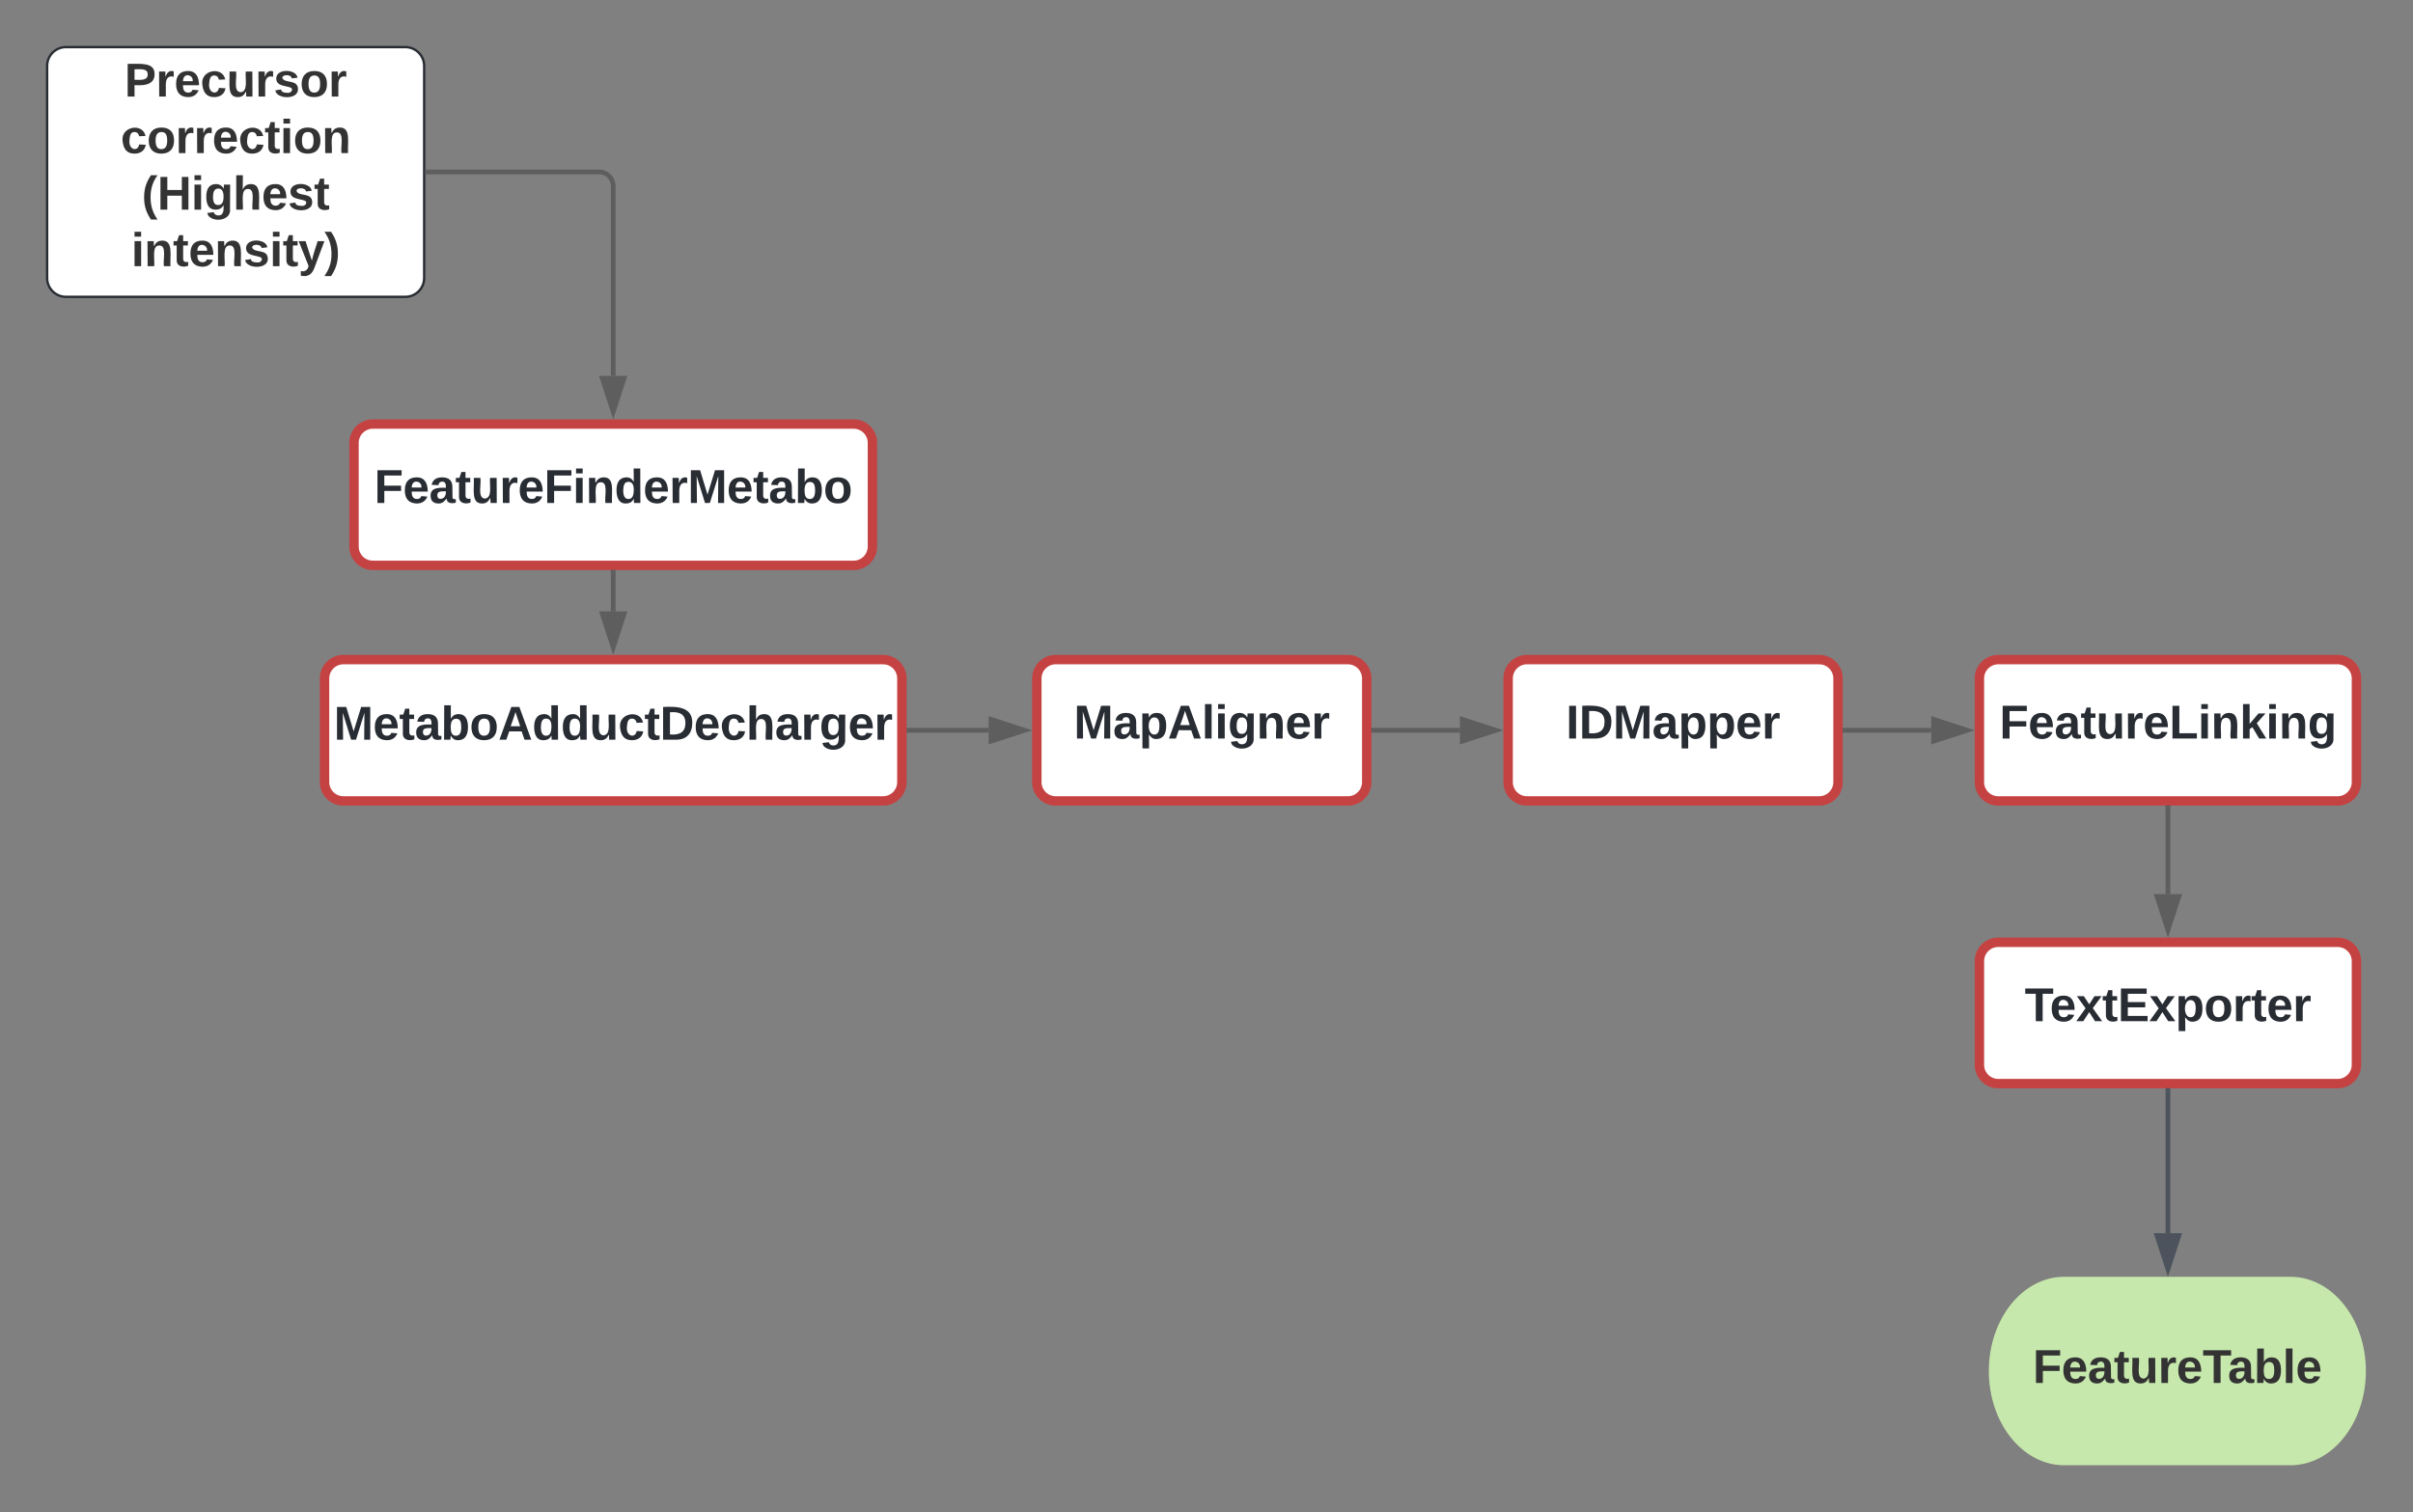 <svg xmlns="http://www.w3.org/2000/svg" xmlns:xlink="http://www.w3.org/1999/xlink" xmlns:lucid="lucid" width="1024" height="642"><rect width="100%" height="100%" fill="#808080" stroke="none"/><g transform="translate(-2440 1260)" lucid:page-tab-id="0_0"><path d="M2880-972a8 8 0 0 1 8-8h124a8 8 0 0 1 8 8v44a8 8 0 0 1-8 8h-124a8 8 0 0 1-8-8z" stroke="#c54242" stroke-width="4" fill="#fff"/><use xlink:href="#a" transform="matrix(1,0,0,1,2885,-975) translate(10.694 28.5)"/><path d="M3022.95-950h36.6" stroke="#5e5e5e" stroke-width="2" fill="none"/><path d="M3022.98-949h-1.03v-2h1.03z" stroke="#5e5e5e" stroke-width=".05" fill="#5e5e5e"/><path d="M3074.8-950l-14.25 4.64v-9.28z" stroke="#5e5e5e" stroke-width="2" fill="#5e5e5e"/><path d="M2460-1232a8 8 0 0 1 8-8h144a8 8 0 0 1 8 8v90a8 8 0 0 1-8 8h-144a8 8 0 0 1-8-8z" stroke="#282c33" fill="#fff"/><use xlink:href="#b" transform="matrix(1,0,0,1,2465,-1235) translate(27.833 16)"/><use xlink:href="#c" transform="matrix(1,0,0,1,2465,-1235) translate(26.222 40)"/><use xlink:href="#d" transform="matrix(1,0,0,1,2465,-1235) translate(35.139 64)"/><use xlink:href="#e" transform="matrix(1,0,0,1,2465,-1235) translate(30.694 88)"/><path d="M2590.23-1072a8 8 0 0 1 8-8h204a8 8 0 0 1 8 8v44a8 8 0 0 1-8 8h-204a8 8 0 0 1-8-8z" stroke="#c54242" stroke-width="4" fill="#fff"/><use xlink:href="#f" transform="matrix(1,0,0,1,2595.227,-1075) translate(3.611 28.5)"/><path d="M2621.45-1187h72.78a6 6 0 0 1 6 6v80.55" stroke="#5e5e5e" stroke-width="2" fill="none"/><path d="M2621.48-1186h-1.03v-2h1.03z" stroke="#5e5e5e" stroke-width=".05" fill="#5e5e5e"/><path d="M2700.23-1085.2l-4.64-14.25h9.26z" stroke="#5e5e5e" stroke-width="2" fill="#5e5e5e"/><path d="M2700.23-1017.05v16.6" stroke="#5e5e5e" stroke-width="2" fill="none"/><path d="M2701.23-1017.02h-2v-1.03h2z" stroke="#5e5e5e" stroke-width=".05" fill="#5e5e5e"/><path d="M2700.23-985.2l-4.64-14.25h9.26z" stroke="#5e5e5e" stroke-width="2" fill="#5e5e5e"/><path d="M2825.68-950h33.87" stroke="#5e5e5e" stroke-width="2" fill="none"/><path d="M2825.7-949h-1.02v-2h1.03z" stroke="#5e5e5e" stroke-width=".05" fill="#5e5e5e"/><path d="M2874.8-950l-14.25 4.64v-9.28z" stroke="#5e5e5e" stroke-width="2" fill="#5e5e5e"/><path d="M3080-972a8 8 0 0 1 8-8h124a8 8 0 0 1 8 8v44a8 8 0 0 1-8 8h-124a8 8 0 0 1-8-8z" stroke="#c54242" stroke-width="4" fill="#fff"/><use xlink:href="#g" transform="matrix(1,0,0,1,3085,-975) translate(19.556 28.5)"/><path d="M3280-972a8 8 0 0 1 8-8h144a8 8 0 0 1 8 8v44a8 8 0 0 1-8 8h-144a8 8 0 0 1-8-8z" stroke="#c54242" stroke-width="4" fill="#fff"/><use xlink:href="#h" transform="matrix(1,0,0,1,3285,-975) translate(3.528 28.5)"/><path d="M3222.95-950h36.6" stroke="#5e5e5e" stroke-width="2" fill="none"/><path d="M3222.98-949h-1.03v-2h1.03z" stroke="#5e5e5e" stroke-width=".05" fill="#5e5e5e"/><path d="M3274.8-950l-14.25 4.64v-9.28z" stroke="#5e5e5e" stroke-width="2" fill="#5e5e5e"/><path d="M3360-917.05v36.6" stroke="#5e5e5e" stroke-width="2" fill="none"/><path d="M3361-917.02h-2v-1.03h2z" stroke="#5e5e5e" stroke-width=".05" fill="#5e5e5e"/><path d="M3360-865.2l-4.64-14.25h9.28z" stroke="#5e5e5e" stroke-width="2" fill="#5e5e5e"/><path d="M2577.73-972a8 8 0 0 1 8-8h229a8 8 0 0 1 8 8v44a8 8 0 0 1-8 8h-229a8 8 0 0 1-8-8z" stroke="#c54242" stroke-width="4" fill="#fff"/><use xlink:href="#i" transform="matrix(1,0,0,1,2582.727,-975) translate(-1.056 29)"/><path d="M3280-852a8 8 0 0 1 8-8h144a8 8 0 0 1 8 8v44a8 8 0 0 1-8 8h-144a8 8 0 0 1-8-8z" stroke="#c54242" stroke-width="4" fill="#fff"/><use xlink:href="#j" transform="matrix(1,0,0,1,3285,-855) translate(14.222 28.5)"/><path d="M3412-718c17.67 0 32 17.9 32 40s-14.33 40-32 40h-96c-17.67 0-32-17.9-32-40s14.33-40 32-40z" stroke="#000" stroke-opacity="0" stroke-width="2" fill="#c7e8ac"/><use xlink:href="#k" transform="matrix(1,0,0,1,3289,-713) translate(13.667 40.062)"/><path d="M3360-797.05v60.55" stroke="#4c535d" stroke-width="2" fill="none"/><path d="M3361-797.02h-2v-1.03h2z" stroke="#4c535d" stroke-width=".05" fill="#4c535d"/><path d="M3360-721.24l-4.64-14.26h9.28z" stroke="#4c535d" stroke-width="2" fill="#4c535d"/><defs><path fill="#282c33" d="M230 0l2-204L168 0h-37L68-204 70 0H24v-248h70l56 185 57-185h69V0h-46" id="l"/><path fill="#282c33" d="M133-34C117-15 103 5 69 4 32 3 11-16 11-54c-1-60 55-63 116-61 1-26-3-47-28-47-18 1-26 9-28 27l-52-2c7-38 36-58 82-57s74 22 75 68l1 82c-1 14 12 18 25 15v27c-30 8-71 5-69-32zm-48 3c29 0 43-24 42-57-32 0-66-3-65 30 0 17 8 27 23 27" id="m"/><path fill="#282c33" d="M135-194c53 0 70 44 70 98 0 56-19 98-73 100-31 1-45-17-59-34 3 33 2 69 2 105H25l-1-265h48c2 10 0 23 3 31 11-24 29-35 60-35zM114-30c33 0 39-31 40-66 0-38-9-64-40-64-56 0-55 130 0 130" id="n"/><path fill="#282c33" d="M199 0l-22-63H83L61 0H9l90-248h61L250 0h-51zm-33-102l-36-108c-10 38-24 72-36 108h72" id="o"/><path fill="#282c33" d="M25 0v-261h50V0H25" id="p"/><path fill="#282c33" d="M25-224v-37h50v37H25zM25 0v-190h50V0H25" id="q"/><path fill="#282c33" d="M195-6C206 82 75 100 31 46c-4-6-6-13-8-21l49-6c3 16 16 24 34 25 40 0 42-37 40-79-11 22-30 35-61 35-53 0-70-43-70-97 0-56 18-96 73-97 30 0 46 14 59 34l2-30h47zm-90-29c32 0 41-27 41-63 0-35-9-62-40-62-32 0-39 29-40 63 0 36 9 62 39 62" id="r"/><path fill="#282c33" d="M135-194c87-1 58 113 63 194h-50c-7-57 23-157-34-157-59 0-34 97-39 157H25l-1-190h47c2 12-1 28 3 38 12-26 28-41 61-42" id="s"/><path fill="#282c33" d="M185-48c-13 30-37 53-82 52C43 2 14-33 14-96s30-98 90-98c62 0 83 45 84 108H66c0 31 8 55 39 56 18 0 30-7 34-22zm-45-69c5-46-57-63-70-21-2 6-4 13-4 21h74" id="t"/><path fill="#282c33" d="M135-150c-39-12-60 13-60 57V0H25l-1-190h47c2 13-1 29 3 40 6-28 27-53 61-41v41" id="u"/><g id="a"><use transform="matrix(0.056,0,0,0.056,0,0)" xlink:href="#l"/><use transform="matrix(0.056,0,0,0.056,16.611,0)" xlink:href="#m"/><use transform="matrix(0.056,0,0,0.056,27.722,0)" xlink:href="#n"/><use transform="matrix(0.056,0,0,0.056,39.889,0)" xlink:href="#o"/><use transform="matrix(0.056,0,0,0.056,54.278,0)" xlink:href="#p"/><use transform="matrix(0.056,0,0,0.056,59.833,0)" xlink:href="#q"/><use transform="matrix(0.056,0,0,0.056,65.389,0)" xlink:href="#r"/><use transform="matrix(0.056,0,0,0.056,77.556,0)" xlink:href="#s"/><use transform="matrix(0.056,0,0,0.056,89.722,0)" xlink:href="#t"/><use transform="matrix(0.056,0,0,0.056,100.833,0)" xlink:href="#u"/></g><path fill="#333" d="M24-248c93 1 206-16 204 79-1 75-69 88-152 82V0H24v-248zm52 121c47 0 100 7 100-41 0-47-54-39-100-39v80" id="v"/><path fill="#333" d="M135-150c-39-12-60 13-60 57V0H25l-1-190h47c2 13-1 29 3 40 6-28 27-53 61-41v41" id="w"/><path fill="#333" d="M185-48c-13 30-37 53-82 52C43 2 14-33 14-96s30-98 90-98c62 0 83 45 84 108H66c0 31 8 55 39 56 18 0 30-7 34-22zm-45-69c5-46-57-63-70-21-2 6-4 13-4 21h74" id="x"/><path fill="#333" d="M190-63c-7 42-38 67-86 67-59 0-84-38-90-98-12-110 154-137 174-36l-49 2c-2-19-15-32-35-32-30 0-35 28-38 64-6 74 65 87 74 30" id="y"/><path fill="#333" d="M85 4C-2 5 27-109 22-190h50c7 57-23 150 33 157 60-5 35-97 40-157h50l1 190h-47c-2-12 1-28-3-38-12 25-28 42-61 42" id="z"/><path fill="#333" d="M137-138c1-29-70-34-71-4 15 46 118 7 119 86 1 83-164 76-172 9l43-7c4 19 20 25 44 25 33 8 57-30 24-41C81-84 22-81 20-136c-2-80 154-74 161-7" id="A"/><path fill="#333" d="M110-194c64 0 96 36 96 99 0 64-35 99-97 99-61 0-95-36-95-99 0-62 34-99 96-99zm-1 164c35 0 45-28 45-65 0-40-10-65-43-65-34 0-45 26-45 65 0 36 10 65 43 65" id="B"/><g id="b"><use transform="matrix(0.056,0,0,0.056,0,0)" xlink:href="#v"/><use transform="matrix(0.056,0,0,0.056,13.333,0)" xlink:href="#w"/><use transform="matrix(0.056,0,0,0.056,21.111,0)" xlink:href="#x"/><use transform="matrix(0.056,0,0,0.056,32.222,0)" xlink:href="#y"/><use transform="matrix(0.056,0,0,0.056,43.333,0)" xlink:href="#z"/><use transform="matrix(0.056,0,0,0.056,55.5,0)" xlink:href="#w"/><use transform="matrix(0.056,0,0,0.056,63.278,0)" xlink:href="#A"/><use transform="matrix(0.056,0,0,0.056,74.389,0)" xlink:href="#B"/><use transform="matrix(0.056,0,0,0.056,86.556,0)" xlink:href="#w"/></g><path fill="#333" d="M115-3C79 11 28 4 28-45v-112H4v-33h27l15-45h31v45h36v33H77v99c-1 23 16 31 38 25v30" id="C"/><path fill="#333" d="M25-224v-37h50v37H25zM25 0v-190h50V0H25" id="D"/><path fill="#333" d="M135-194c87-1 58 113 63 194h-50c-7-57 23-157-34-157-59 0-34 97-39 157H25l-1-190h47c2 12-1 28 3 38 12-26 28-41 61-42" id="E"/><g id="c"><use transform="matrix(0.056,0,0,0.056,0,0)" xlink:href="#y"/><use transform="matrix(0.056,0,0,0.056,11.111,0)" xlink:href="#B"/><use transform="matrix(0.056,0,0,0.056,23.278,0)" xlink:href="#w"/><use transform="matrix(0.056,0,0,0.056,31.056,0)" xlink:href="#w"/><use transform="matrix(0.056,0,0,0.056,38.833,0)" xlink:href="#x"/><use transform="matrix(0.056,0,0,0.056,49.944,0)" xlink:href="#y"/><use transform="matrix(0.056,0,0,0.056,61.056,0)" xlink:href="#C"/><use transform="matrix(0.056,0,0,0.056,67.667,0)" xlink:href="#D"/><use transform="matrix(0.056,0,0,0.056,73.222,0)" xlink:href="#B"/><use transform="matrix(0.056,0,0,0.056,85.389,0)" xlink:href="#E"/></g><path fill="#333" d="M67-93c0 74 22 123 53 168H70C40 30 18-18 18-93s22-123 52-168h50c-32 44-53 94-53 168" id="F"/><path fill="#333" d="M186 0v-106H76V0H24v-248h52v99h110v-99h50V0h-50" id="G"/><path fill="#333" d="M195-6C206 82 75 100 31 46c-4-6-6-13-8-21l49-6c3 16 16 24 34 25 40 0 42-37 40-79-11 22-30 35-61 35-53 0-70-43-70-97 0-56 18-96 73-97 30 0 46 14 59 34l2-30h47zm-90-29c32 0 41-27 41-63 0-35-9-62-40-62-32 0-39 29-40 63 0 36 9 62 39 62" id="H"/><path fill="#333" d="M114-157C55-157 80-60 75 0H25v-261h50l-1 109c12-26 28-41 61-42 86-1 58 113 63 194h-50c-7-57 23-157-34-157" id="I"/><g id="d"><use transform="matrix(0.056,0,0,0.056,0,0)" xlink:href="#F"/><use transform="matrix(0.056,0,0,0.056,6.611,0)" xlink:href="#G"/><use transform="matrix(0.056,0,0,0.056,21,0)" xlink:href="#D"/><use transform="matrix(0.056,0,0,0.056,26.556,0)" xlink:href="#H"/><use transform="matrix(0.056,0,0,0.056,38.722,0)" xlink:href="#I"/><use transform="matrix(0.056,0,0,0.056,50.889,0)" xlink:href="#x"/><use transform="matrix(0.056,0,0,0.056,62,0)" xlink:href="#A"/><use transform="matrix(0.056,0,0,0.056,73.111,0)" xlink:href="#C"/></g><path fill="#333" d="M123 10C108 53 80 86 19 72V37c35 8 53-11 59-39L3-190h52l48 148c12-52 28-100 44-148h51" id="J"/><path fill="#333" d="M102-93c0 74-22 123-52 168H0C30 29 54-18 53-93c0-74-22-123-53-168h50c30 45 52 94 52 168" id="K"/><g id="e"><use transform="matrix(0.056,0,0,0.056,0,0)" xlink:href="#D"/><use transform="matrix(0.056,0,0,0.056,5.556,0)" xlink:href="#E"/><use transform="matrix(0.056,0,0,0.056,17.722,0)" xlink:href="#C"/><use transform="matrix(0.056,0,0,0.056,24.333,0)" xlink:href="#x"/><use transform="matrix(0.056,0,0,0.056,35.444,0)" xlink:href="#E"/><use transform="matrix(0.056,0,0,0.056,47.611,0)" xlink:href="#A"/><use transform="matrix(0.056,0,0,0.056,58.722,0)" xlink:href="#D"/><use transform="matrix(0.056,0,0,0.056,64.278,0)" xlink:href="#C"/><use transform="matrix(0.056,0,0,0.056,70.889,0)" xlink:href="#J"/><use transform="matrix(0.056,0,0,0.056,82,0)" xlink:href="#K"/></g><path fill="#282c33" d="M76-208v77h127v40H76V0H24v-248h183v40H76" id="L"/><path fill="#282c33" d="M115-3C79 11 28 4 28-45v-112H4v-33h27l15-45h31v45h36v33H77v99c-1 23 16 31 38 25v30" id="M"/><path fill="#282c33" d="M85 4C-2 5 27-109 22-190h50c7 57-23 150 33 157 60-5 35-97 40-157h50l1 190h-47c-2-12 1-28-3-38-12 25-28 42-61 42" id="N"/><path fill="#282c33" d="M88-194c31-1 46 15 58 34l-1-101h50l1 261h-48c-2-10 0-23-3-31C134-8 116 4 84 4 32 4 16-41 15-95c0-56 19-97 73-99zm17 164c33 0 40-30 41-66 1-37-9-64-41-64s-38 30-39 65c0 43 13 65 39 65" id="O"/><path fill="#282c33" d="M135-194c52 0 70 43 70 98 0 56-19 99-73 100-30 1-46-15-58-35L72 0H24l1-261h50v104c11-23 29-37 60-37zM114-30c31 0 40-27 40-66 0-37-7-63-39-63s-41 28-41 65c0 36 8 64 40 64" id="P"/><path fill="#282c33" d="M110-194c64 0 96 36 96 99 0 64-35 99-97 99-61 0-95-36-95-99 0-62 34-99 96-99zm-1 164c35 0 45-28 45-65 0-40-10-65-43-65-34 0-45 26-45 65 0 36 10 65 43 65" id="Q"/><g id="f"><use transform="matrix(0.056,0,0,0.056,0,0)" xlink:href="#L"/><use transform="matrix(0.056,0,0,0.056,12.167,0)" xlink:href="#t"/><use transform="matrix(0.056,0,0,0.056,23.278,0)" xlink:href="#m"/><use transform="matrix(0.056,0,0,0.056,34.389,0)" xlink:href="#M"/><use transform="matrix(0.056,0,0,0.056,41,0)" xlink:href="#N"/><use transform="matrix(0.056,0,0,0.056,53.167,0)" xlink:href="#u"/><use transform="matrix(0.056,0,0,0.056,60.944,0)" xlink:href="#t"/><use transform="matrix(0.056,0,0,0.056,72.056,0)" xlink:href="#L"/><use transform="matrix(0.056,0,0,0.056,84.222,0)" xlink:href="#q"/><use transform="matrix(0.056,0,0,0.056,89.778,0)" xlink:href="#s"/><use transform="matrix(0.056,0,0,0.056,101.944,0)" xlink:href="#O"/><use transform="matrix(0.056,0,0,0.056,114.111,0)" xlink:href="#t"/><use transform="matrix(0.056,0,0,0.056,125.222,0)" xlink:href="#u"/><use transform="matrix(0.056,0,0,0.056,133,0)" xlink:href="#l"/><use transform="matrix(0.056,0,0,0.056,149.611,0)" xlink:href="#t"/><use transform="matrix(0.056,0,0,0.056,160.722,0)" xlink:href="#M"/><use transform="matrix(0.056,0,0,0.056,167.333,0)" xlink:href="#m"/><use transform="matrix(0.056,0,0,0.056,178.444,0)" xlink:href="#P"/><use transform="matrix(0.056,0,0,0.056,190.611,0)" xlink:href="#Q"/></g><path fill="#282c33" d="M24 0v-248h52V0H24" id="R"/><path fill="#282c33" d="M24-248c120-7 223 5 221 122C244-46 201 0 124 0H24v-248zM76-40c74 7 117-18 117-86 0-67-45-88-117-82v168" id="S"/><g id="g"><use transform="matrix(0.056,0,0,0.056,0,0)" xlink:href="#R"/><use transform="matrix(0.056,0,0,0.056,5.556,0)" xlink:href="#S"/><use transform="matrix(0.056,0,0,0.056,19.944,0)" xlink:href="#l"/><use transform="matrix(0.056,0,0,0.056,36.556,0)" xlink:href="#m"/><use transform="matrix(0.056,0,0,0.056,47.667,0)" xlink:href="#n"/><use transform="matrix(0.056,0,0,0.056,59.833,0)" xlink:href="#n"/><use transform="matrix(0.056,0,0,0.056,72,0)" xlink:href="#t"/><use transform="matrix(0.056,0,0,0.056,83.111,0)" xlink:href="#u"/></g><path fill="#282c33" d="M24 0v-248h52v208h133V0H24" id="T"/><path fill="#282c33" d="M147 0L96-86 75-71V0H25v-261h50v150l67-79h53l-66 74L201 0h-54" id="U"/><g id="h"><use transform="matrix(0.056,0,0,0.056,0,0)" xlink:href="#L"/><use transform="matrix(0.056,0,0,0.056,12.167,0)" xlink:href="#t"/><use transform="matrix(0.056,0,0,0.056,23.278,0)" xlink:href="#m"/><use transform="matrix(0.056,0,0,0.056,34.389,0)" xlink:href="#M"/><use transform="matrix(0.056,0,0,0.056,41,0)" xlink:href="#N"/><use transform="matrix(0.056,0,0,0.056,53.167,0)" xlink:href="#u"/><use transform="matrix(0.056,0,0,0.056,60.944,0)" xlink:href="#t"/><use transform="matrix(0.056,0,0,0.056,72.056,0)" xlink:href="#T"/><use transform="matrix(0.056,0,0,0.056,84.222,0)" xlink:href="#q"/><use transform="matrix(0.056,0,0,0.056,89.778,0)" xlink:href="#s"/><use transform="matrix(0.056,0,0,0.056,101.944,0)" xlink:href="#U"/><use transform="matrix(0.056,0,0,0.056,113.056,0)" xlink:href="#q"/><use transform="matrix(0.056,0,0,0.056,118.611,0)" xlink:href="#s"/><use transform="matrix(0.056,0,0,0.056,130.778,0)" xlink:href="#r"/></g><path fill="#282c33" d="M190-63c-7 42-38 67-86 67-59 0-84-38-90-98-12-110 154-137 174-36l-49 2c-2-19-15-32-35-32-30 0-35 28-38 64-6 74 65 87 74 30" id="V"/><path fill="#282c33" d="M114-157C55-157 80-60 75 0H25v-261h50l-1 109c12-26 28-41 61-42 86-1 58 113 63 194h-50c-7-57 23-157-34-157" id="W"/><g id="i"><use transform="matrix(0.056,0,0,0.056,0,0)" xlink:href="#l"/><use transform="matrix(0.056,0,0,0.056,16.611,0)" xlink:href="#t"/><use transform="matrix(0.056,0,0,0.056,27.722,0)" xlink:href="#M"/><use transform="matrix(0.056,0,0,0.056,34.333,0)" xlink:href="#m"/><use transform="matrix(0.056,0,0,0.056,45.444,0)" xlink:href="#P"/><use transform="matrix(0.056,0,0,0.056,57.611,0)" xlink:href="#Q"/><use transform="matrix(0.056,0,0,0.056,69.778,0)" xlink:href="#o"/><use transform="matrix(0.056,0,0,0.056,84.167,0)" xlink:href="#O"/><use transform="matrix(0.056,0,0,0.056,96.333,0)" xlink:href="#O"/><use transform="matrix(0.056,0,0,0.056,108.5,0)" xlink:href="#N"/><use transform="matrix(0.056,0,0,0.056,120.667,0)" xlink:href="#V"/><use transform="matrix(0.056,0,0,0.056,131.778,0)" xlink:href="#M"/><use transform="matrix(0.056,0,0,0.056,138.389,0)" xlink:href="#S"/><use transform="matrix(0.056,0,0,0.056,152.778,0)" xlink:href="#t"/><use transform="matrix(0.056,0,0,0.056,163.889,0)" xlink:href="#V"/><use transform="matrix(0.056,0,0,0.056,175,0)" xlink:href="#W"/><use transform="matrix(0.056,0,0,0.056,187.167,0)" xlink:href="#m"/><use transform="matrix(0.056,0,0,0.056,198.278,0)" xlink:href="#u"/><use transform="matrix(0.056,0,0,0.056,206.056,0)" xlink:href="#r"/><use transform="matrix(0.056,0,0,0.056,218.222,0)" xlink:href="#t"/><use transform="matrix(0.056,0,0,0.056,229.333,0)" xlink:href="#u"/></g><path fill="#282c33" d="M136-208V0H84v-208H4v-40h212v40h-80" id="X"/><path fill="#282c33" d="M144 0l-44-69L55 0H2l70-98-66-92h53l41 62 40-62h54l-67 91 71 99h-54" id="Y"/><path fill="#282c33" d="M24 0v-248h195v40H76v63h132v40H76v65h150V0H24" id="Z"/><g id="j"><use transform="matrix(0.056,0,0,0.056,0,0)" xlink:href="#X"/><use transform="matrix(0.056,0,0,0.056,10.667,0)" xlink:href="#t"/><use transform="matrix(0.056,0,0,0.056,21.778,0)" xlink:href="#Y"/><use transform="matrix(0.056,0,0,0.056,32.889,0)" xlink:href="#M"/><use transform="matrix(0.056,0,0,0.056,39.5,0)" xlink:href="#Z"/><use transform="matrix(0.056,0,0,0.056,52.833,0)" xlink:href="#Y"/><use transform="matrix(0.056,0,0,0.056,63.944,0)" xlink:href="#n"/><use transform="matrix(0.056,0,0,0.056,76.111,0)" xlink:href="#Q"/><use transform="matrix(0.056,0,0,0.056,88.278,0)" xlink:href="#u"/><use transform="matrix(0.056,0,0,0.056,96.056,0)" xlink:href="#M"/><use transform="matrix(0.056,0,0,0.056,102.667,0)" xlink:href="#t"/><use transform="matrix(0.056,0,0,0.056,113.778,0)" xlink:href="#u"/></g><path fill="#333" d="M76-208v77h127v40H76V0H24v-248h183v40H76" id="aa"/><path fill="#333" d="M133-34C117-15 103 5 69 4 32 3 11-16 11-54c-1-60 55-63 116-61 1-26-3-47-28-47-18 1-26 9-28 27l-52-2c7-38 36-58 82-57s74 22 75 68l1 82c-1 14 12 18 25 15v27c-30 8-71 5-69-32zm-48 3c29 0 43-24 42-57-32 0-66-3-65 30 0 17 8 27 23 27" id="ab"/><path fill="#333" d="M136-208V0H84v-208H4v-40h212v40h-80" id="ac"/><path fill="#333" d="M135-194c52 0 70 43 70 98 0 56-19 99-73 100-30 1-46-15-58-35L72 0H24l1-261h50v104c11-23 29-37 60-37zM114-30c31 0 40-27 40-66 0-37-7-63-39-63s-41 28-41 65c0 36 8 64 40 64" id="ad"/><path fill="#333" d="M25 0v-261h50V0H25" id="ae"/><g id="k"><use transform="matrix(0.056,0,0,0.056,0,0)" xlink:href="#aa"/><use transform="matrix(0.056,0,0,0.056,12.167,0)" xlink:href="#x"/><use transform="matrix(0.056,0,0,0.056,23.278,0)" xlink:href="#ab"/><use transform="matrix(0.056,0,0,0.056,34.389,0)" xlink:href="#C"/><use transform="matrix(0.056,0,0,0.056,41,0)" xlink:href="#z"/><use transform="matrix(0.056,0,0,0.056,53.167,0)" xlink:href="#w"/><use transform="matrix(0.056,0,0,0.056,60.944,0)" xlink:href="#x"/><use transform="matrix(0.056,0,0,0.056,72.056,0)" xlink:href="#ac"/><use transform="matrix(0.056,0,0,0.056,82.722,0)" xlink:href="#ab"/><use transform="matrix(0.056,0,0,0.056,93.833,0)" xlink:href="#ad"/><use transform="matrix(0.056,0,0,0.056,106,0)" xlink:href="#ae"/><use transform="matrix(0.056,0,0,0.056,111.556,0)" xlink:href="#x"/></g></defs></g></svg>